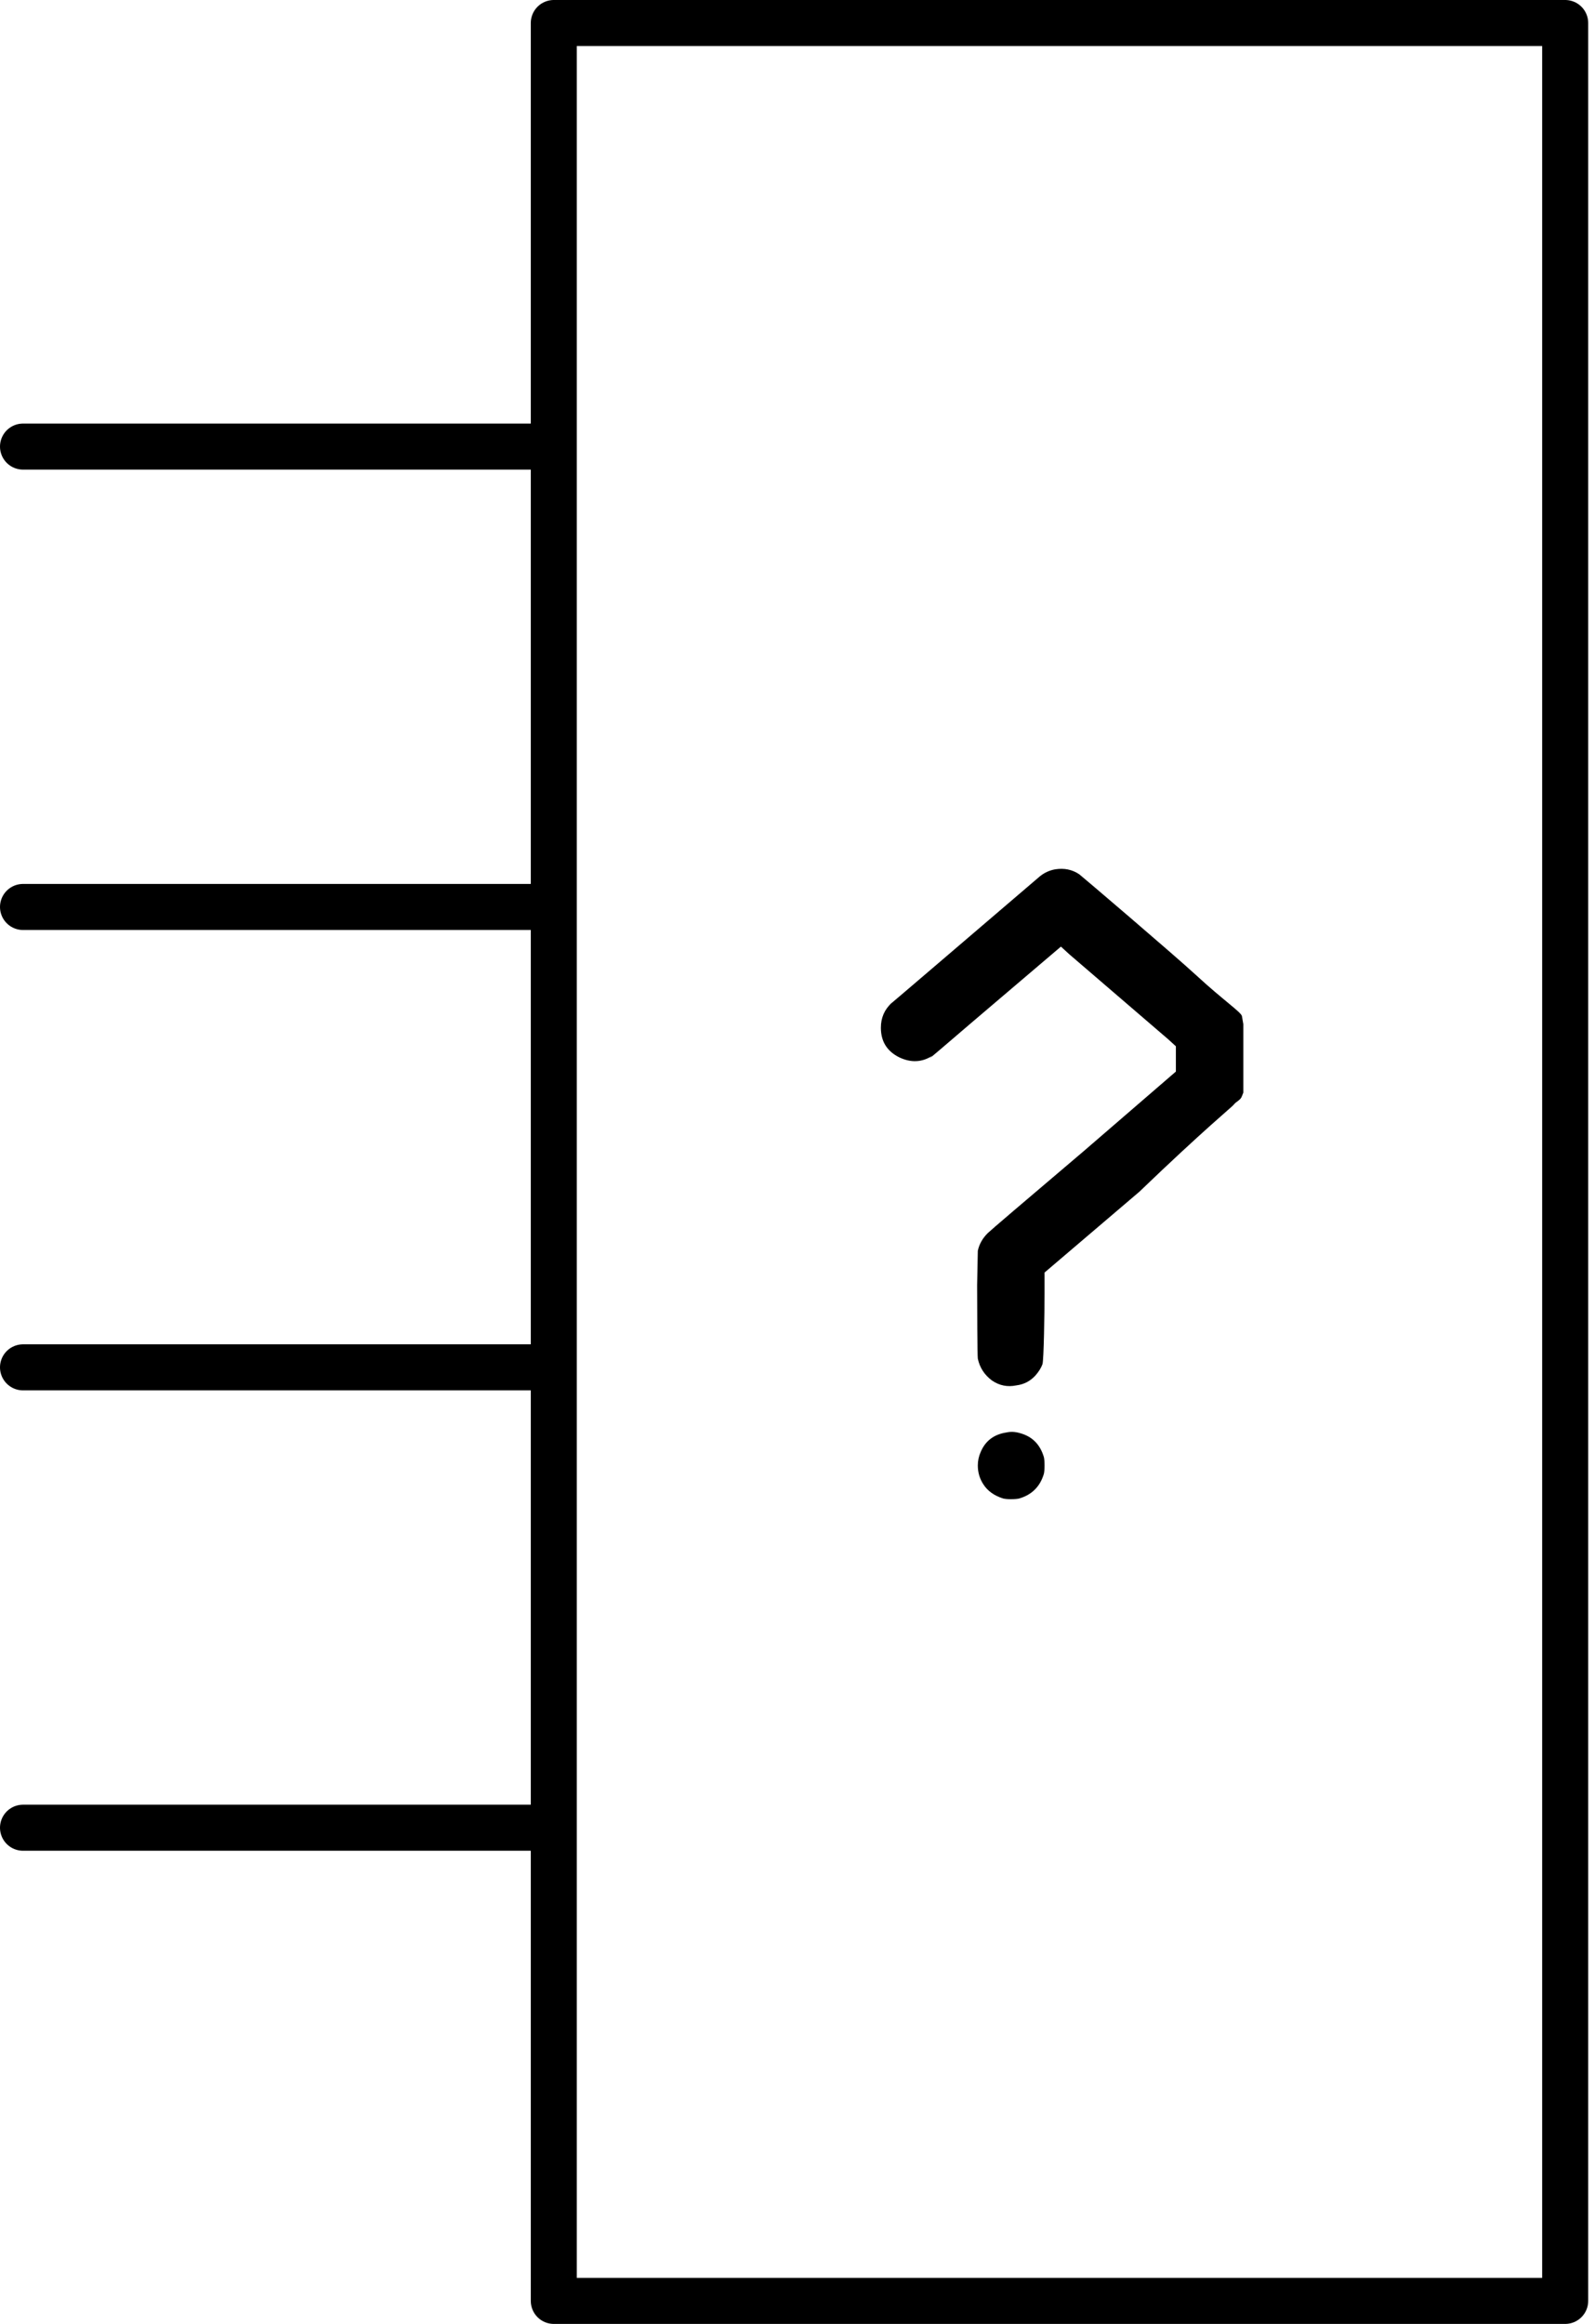 <?xml version="1.0" encoding="UTF-8" standalone="no"?>
<svg
   xmlns:svg="http://www.w3.org/2000/svg"
   xmlns="http://www.w3.org/2000/svg"
   version="1.0"
   width="69.322"
   height="100.957"
   id="svg2">
  <g id="schematic">
    <path
       style="font-size:144px;font-style:normal;font-weight:bold;line-height:125%;fill:#000000;fill-opacity:1;stroke:none;stroke-width:1px;stroke-linecap:butt;stroke-linejoin:miter;stroke-opacity:1;font-family:Bitstream Vera Sans;-inkscape-font-specification:Sans Bold"
       id="questionmark"
       d="M 43.75,31.75 C 43.933,31.709 44.126,31.719 44.33,31.78 C 44.859,31.923 45.205,32.269 45.368,32.818 C 45.388,32.9 45.398,33.022 45.398,33.184 C 45.398,33.347 45.388,33.469 45.368,33.551 C 45.205,34.1 44.849,34.456 44.299,34.619 C 44.218,34.64 44.096,34.65 43.933,34.65 C 43.791,34.65 43.679,34.64 43.597,34.619 C 43.211,34.497 42.926,34.294 42.742,34.009 C 42.58,33.764 42.498,33.49 42.498,33.184 C 42.498,32.981 42.539,32.788 42.62,32.605 C 42.824,32.116 43.2,31.831 43.75,31.75 M 45.866,7.286 C 46.253,7.225 46.599,7.296 46.904,7.5 C 46.965,7.54 51.01,10.986 51.992,11.891 C 53.157,12.965 53.919,13.475 53.976,13.658 L 54.037,14.013 L 54.037,15.524 L 54.037,16.989 L 53.976,17.142 C 53.915,17.325 53.732,17.361 53.61,17.523 C 53.549,17.605 52.337,18.587 49.519,21.293 L 45.398,24.804 L 45.398,25.75 C 45.398,26.462 45.368,28.606 45.307,28.789 C 45.246,28.952 45.144,29.114 45.001,29.277 C 44.778,29.521 44.503,29.664 44.177,29.705 C 43.791,29.786 43.434,29.715 43.109,29.491 C 42.783,29.247 42.58,28.931 42.498,28.545 C 42.478,28.443 42.468,26.248 42.468,25.353 C 42.488,24.458 42.498,23.959 42.498,23.857 C 42.559,23.572 42.702,23.318 42.926,23.094 C 43.027,22.992 44.421,21.802 47.108,19.523 L 51.106,16.073 L 51.106,15.524 L 51.106,14.974 L 50.771,14.669 L 46.477,10.98 L 46.11,10.644 L 42.234,13.941 C 39.649,16.159 40.574,15.35 40.513,15.391 C 40.065,15.676 39.587,15.696 39.078,15.452 C 38.549,15.187 38.285,14.76 38.285,14.17 C 38.285,13.742 38.437,13.386 38.742,13.101 C 38.783,13.061 37.96,13.778 40.768,11.376 C 43.597,8.955 45.072,7.693 45.195,7.591 C 45.398,7.428 45.622,7.327 45.866,7.286" transform="translate(0,30.479)" />
      <line
         x1="23.25"
         y1="19.401"
         x2="1"
         y2="19.401"
         id="connector0pin"
         style="fill:none;stroke:#000000;stroke-width:2;stroke-linecap:round;stroke-linejoin:round" />
      <rect
         width="1"
         height="2"
         x="4.1992186e-07"
         y="18.244"
         id="connector0terminal"
         style="fill:none" />
      <line
         x1="23.25"
         y1="39.401"
         x2="1"
         y2="39.401"
         id="connector1pin"
         style="fill:none;stroke:#000000;stroke-width:2;stroke-linecap:round;stroke-linejoin:round" />
      <rect
         width="1"
         height="2"
         x="4.1992186e-07"
         y="38.244"
         id="connector1terminal"
         style="fill:none" />
      <line
         x1="23.25"
         y1="59.401"
         x2="1"
         y2="59.401"
         id="connector2pin"
         style="fill:none;stroke:#000000;stroke-width:2;stroke-linecap:round;stroke-linejoin:round" />
      <rect
         width="1"
         height="2"
         x="4.1992186e-07"
         y="58.244"
         id="connector2terminal"
         style="fill:none" />
      <line
         x1="23.25"
         y1="79.401"
         x2="1"
         y2="79.401"
         id="connector3pin"
         style="fill:none;stroke:#000000;stroke-width:2;stroke-linecap:round;stroke-linejoin:round" />
      <rect
         width="1"
         height="2"
         x="4.1992186e-07"
         y="78.244"
         id="connector3terminal"
         style="fill:none" />

      <rect
       style="fill:none;stroke:#000000;stroke-width:2;stroke-linecap:round;stroke-linejoin:round;stroke-miterlimit:4;stroke-dasharray:none"
       id="box"
       y="1"
       x="24.069"
       height="98.957"
       width="43.957" />
  </g>
</svg>
